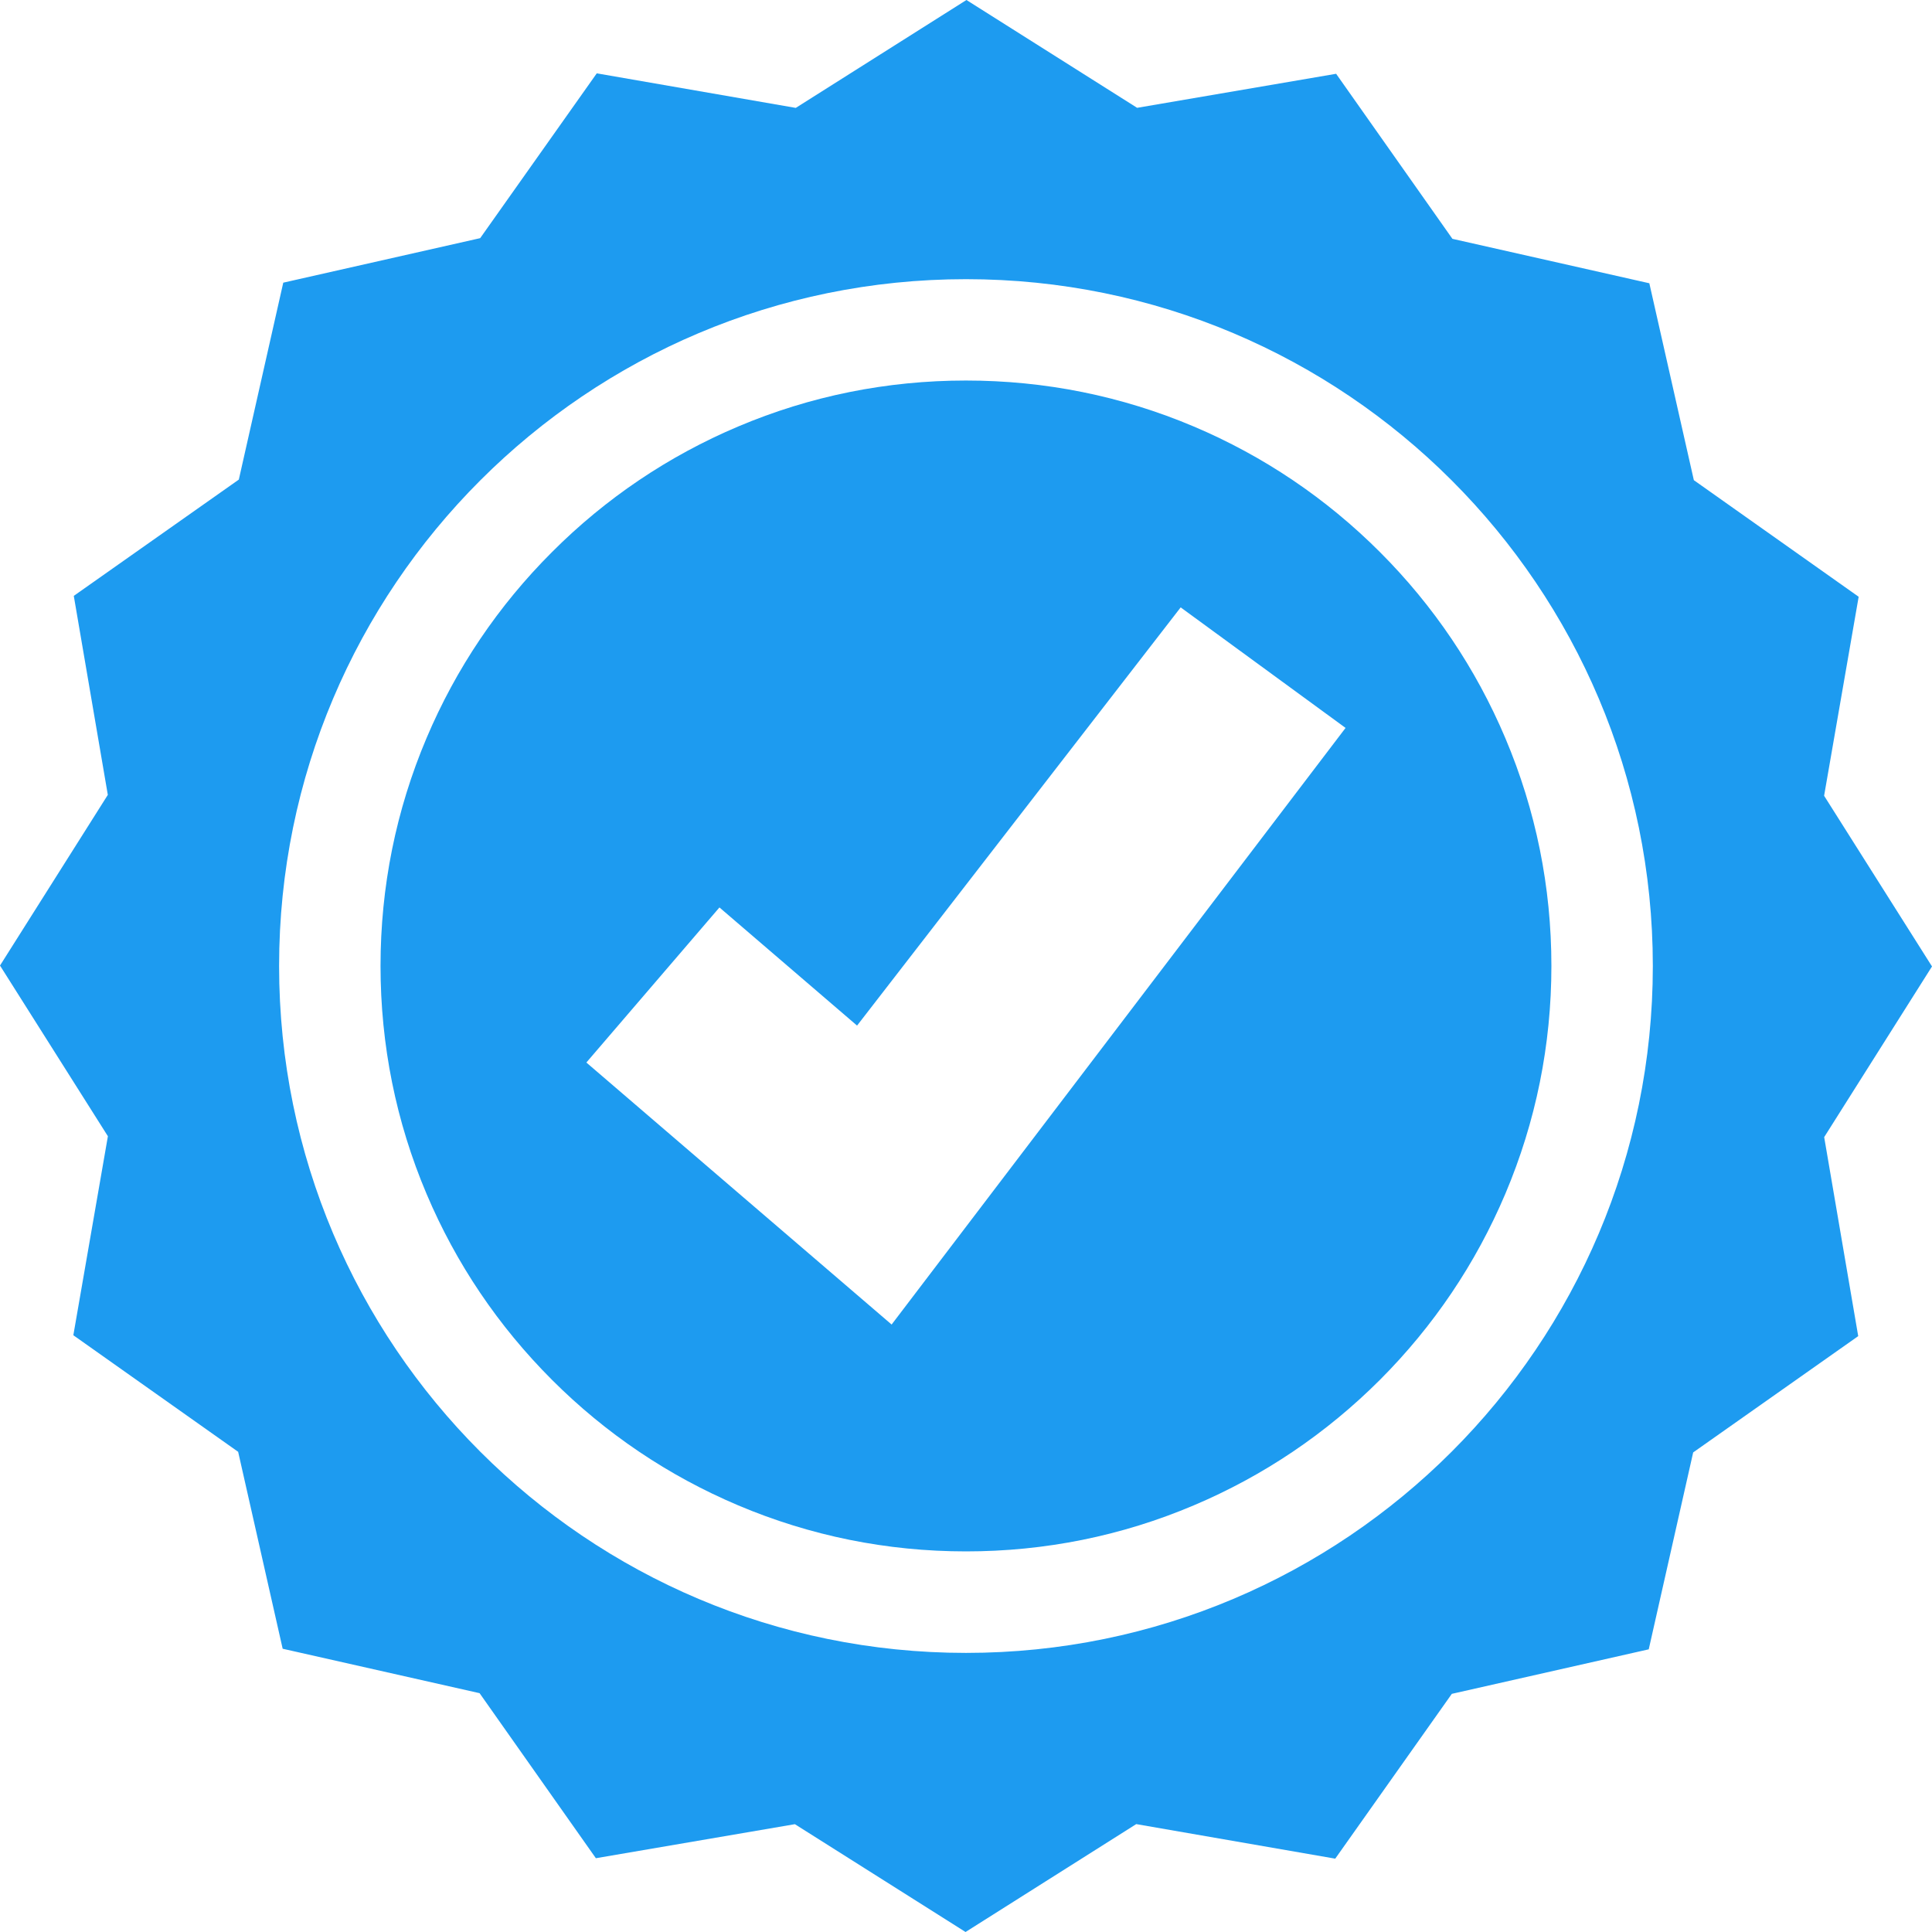<svg width="26" height="26" viewBox="0 0 26 26" fill="none" xmlns="http://www.w3.org/2000/svg">
<path d="M20.258 9.933C19.861 8.995 19.293 8.152 18.57 7.429C17.846 6.705 17.003 6.137 16.066 5.74C15.095 5.329 14.063 5.121 12.999 5.121C11.935 5.121 10.904 5.329 9.933 5.74C8.995 6.137 8.152 6.705 7.429 7.429C6.705 8.152 6.137 8.995 5.74 9.933C5.329 10.904 5.121 11.935 5.121 12.999C5.121 14.063 5.329 15.095 5.74 16.066C6.137 17.004 6.705 17.846 7.429 18.57C8.152 19.293 8.995 19.861 9.933 20.258C10.904 20.669 11.935 20.878 12.999 20.878C14.063 20.878 15.095 20.67 16.066 20.258C17.004 19.861 17.846 19.293 18.57 18.57C19.293 17.846 19.861 17.003 20.258 16.066C20.669 15.095 20.878 14.063 20.878 12.999C20.878 11.935 20.669 10.904 20.258 9.933ZM11.999 17.825L9.906 16.029L7.891 14.299L9.682 12.212L11.534 13.802L15.889 8.174L18.108 9.796L11.999 17.825Z" fill="#1D9BF0"/>
<path d="M26 13.006L24.548 10.709L25.013 8.031L22.795 6.462L22.196 3.812L19.546 3.214L17.981 0.993L15.303 1.451L13.006 0L10.709 1.452L8.031 0.987L6.462 3.205L3.812 3.804L3.214 6.454L0.993 8.019L1.451 10.697L0 12.994L1.452 15.291L0.987 17.969L3.205 19.538L3.804 22.188L6.454 22.786L8.019 25.007L10.697 24.549L12.994 26L15.291 24.548L17.969 25.013L19.538 22.795L22.188 22.196L22.786 19.546L25.007 17.981L24.549 15.303L26 13.006ZM13 22.244C7.894 22.244 3.756 18.105 3.756 13C3.756 7.896 7.895 3.757 13 3.757C18.105 3.757 22.243 7.896 22.243 13C22.243 18.105 18.105 22.244 13 22.244Z" fill="#1D9BF0"/>
</svg>
